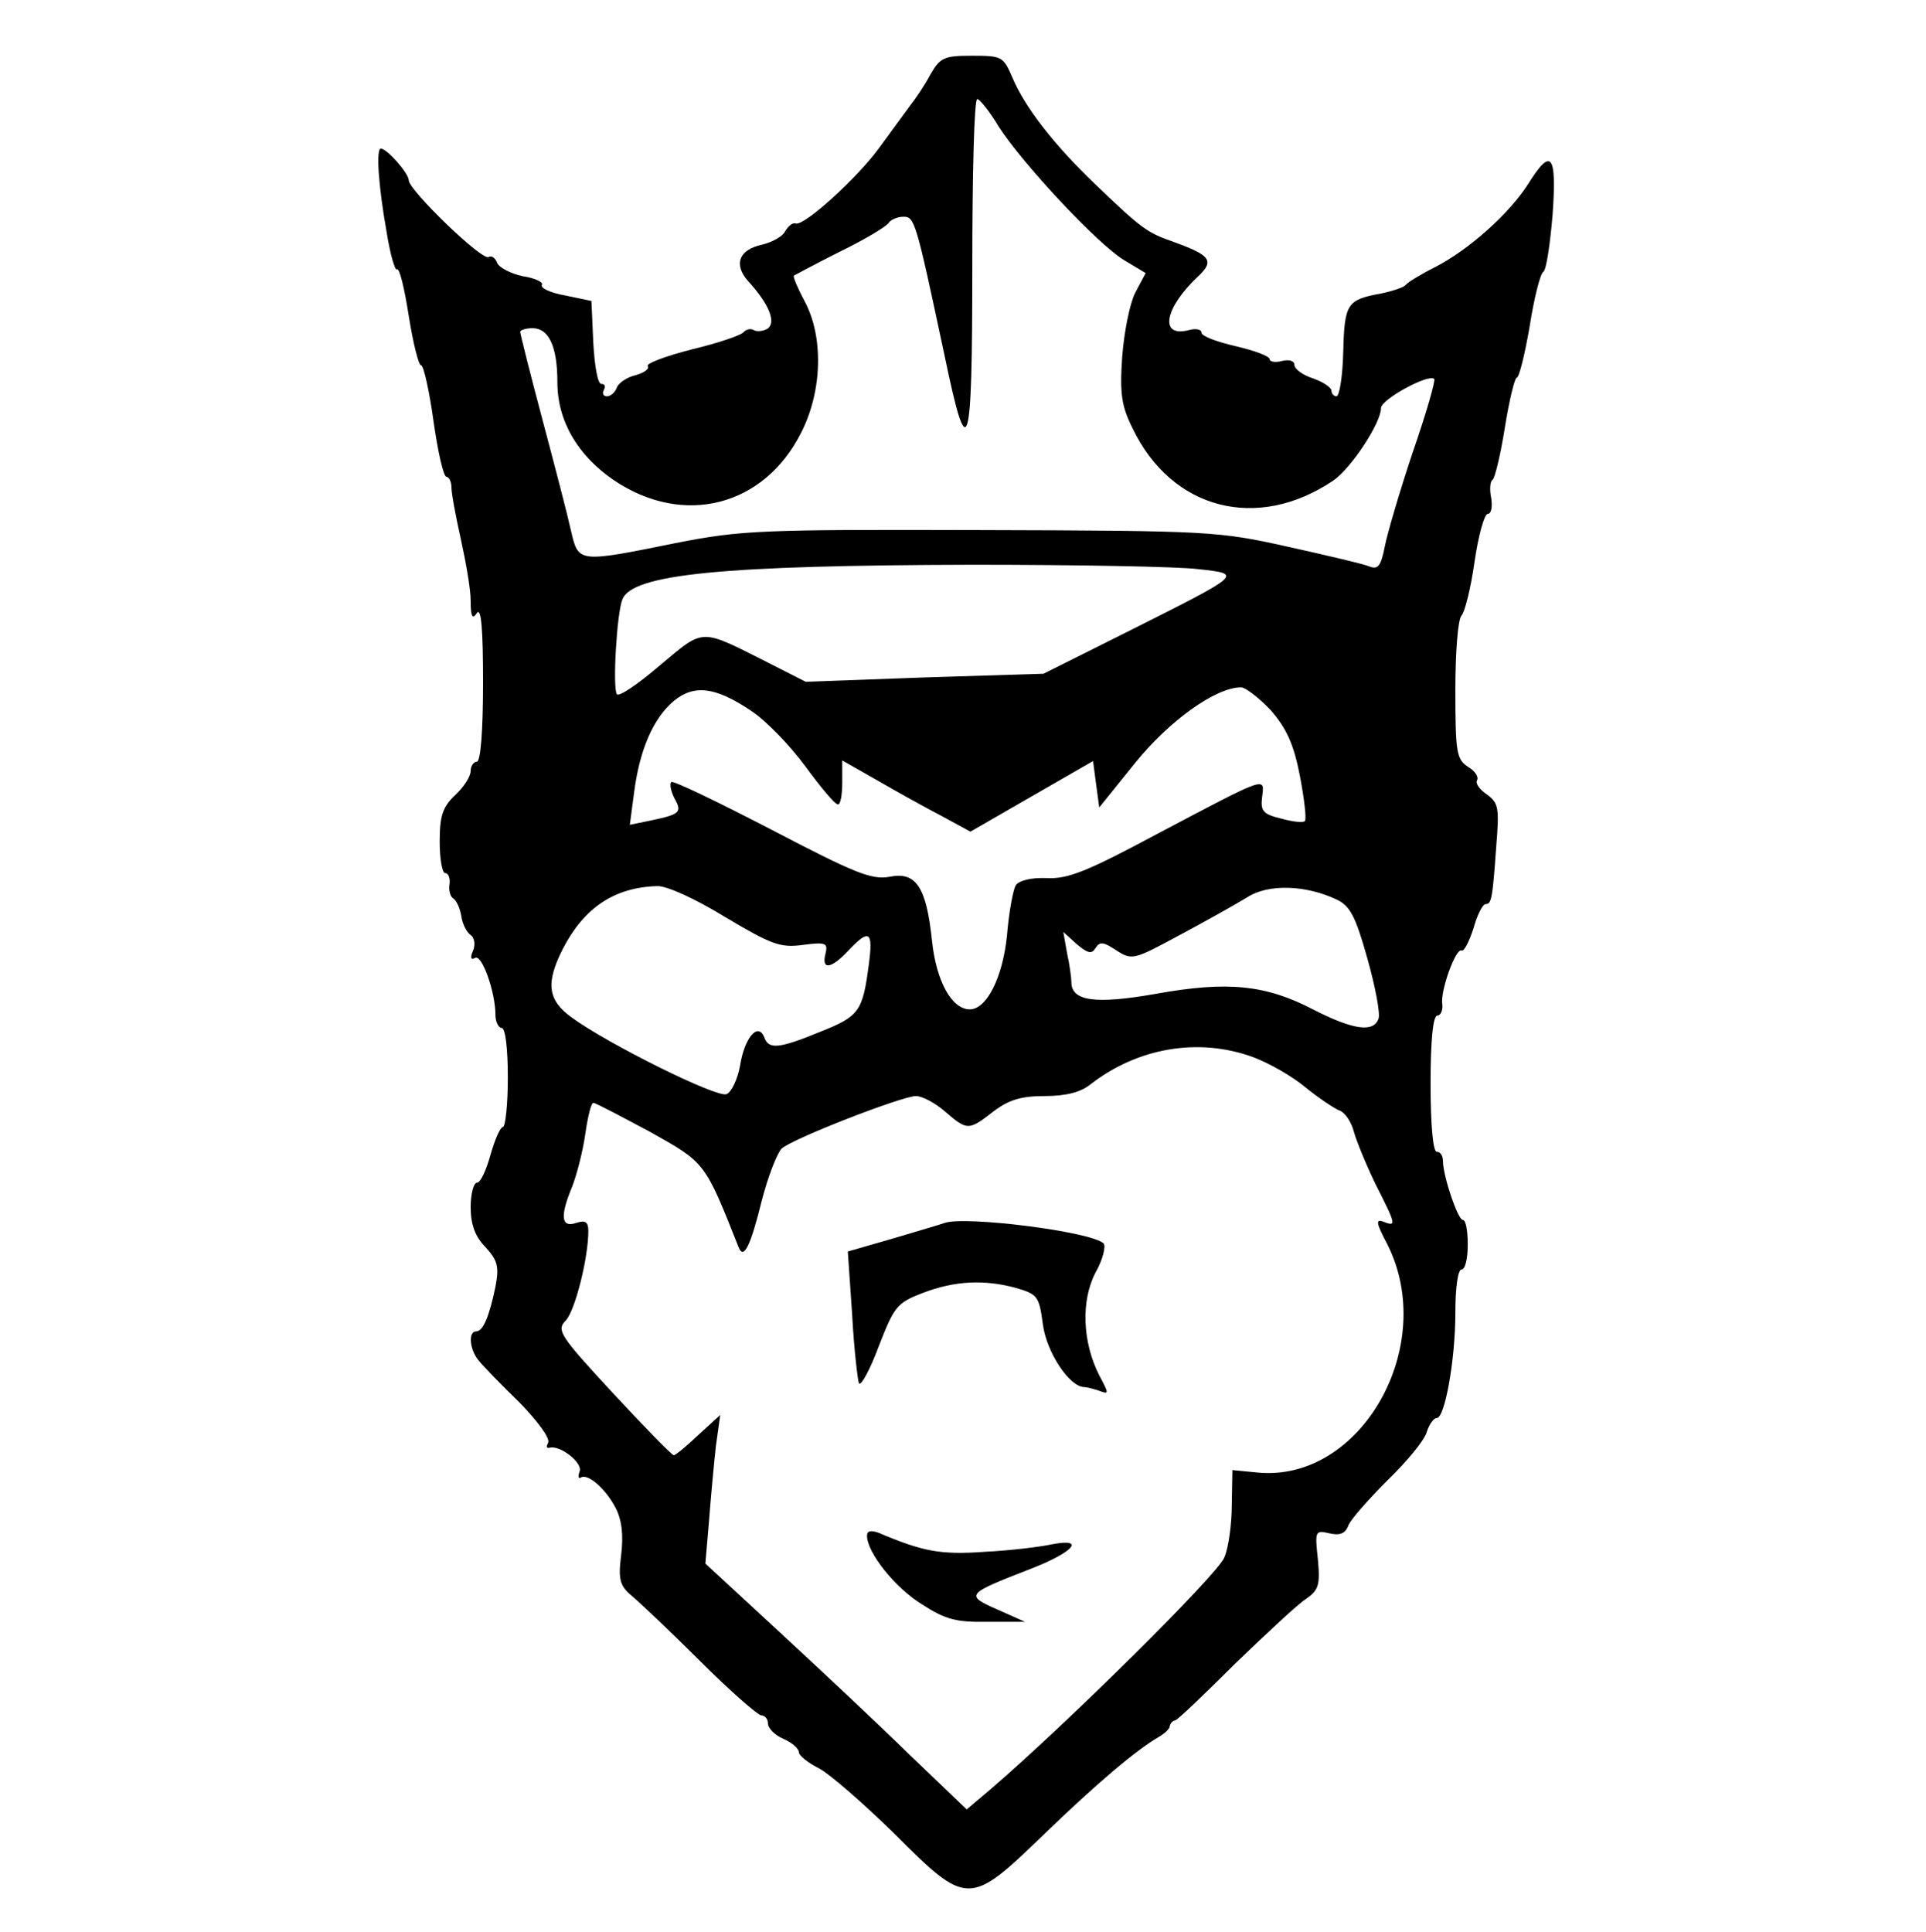 <svg xmlns="http://www.w3.org/2000/svg" width="414.667" height="416" version="1.0" viewBox="0 0 311 312">
    <path
        d="M150.2 12.1c-.9 1.7-2.4 3.9-3.2 4.9-.8 1.1-3 4.1-4.9 6.7-3.5 4.9-12.2 12.8-13.6 12.4-.5-.2-1.2.4-1.7 1.2-.4.9-2.1 1.8-3.7 2.2-3.8.8-4.7 3.2-2.3 5.9 3.4 3.7 4.6 6.7 3.1 7.7-.7.4-1.7.5-2.2.2-.5-.3-1.2-.1-1.6.3-.3.5-4.1 1.8-8.3 2.8-4.3 1.1-7.5 2.3-7.2 2.7.3.5-.6 1.1-2 1.5-1.3.3-2.7 1.2-3 2-.3.8-1 1.4-1.6 1.4-.6 0-.8-.5-.5-1 .3-.6.2-1-.4-1-.6 0-1.1-3-1.3-6.7l-.3-6.7-4.3-.9c-2.3-.4-4-1.2-3.7-1.7.3-.4-1.1-1.1-3.1-1.4-1.9-.4-3.8-1.4-4.1-2.1-.3-.8-.9-1.3-1.4-1-1 .7-12.9-10.8-12.9-12.4 0-1.1-3.5-5.1-4.5-5.1-.8 0-.4 6 .9 13.3.6 3.8 1.4 6.5 1.7 6.2.4-.3 1.2 3 1.9 7.5.7 4.4 1.6 8 2 8 .4 0 1.3 4 2 9 .7 4.9 1.6 9 2.1 9 .4 0 .8.8.8 1.7 0 1 .7 4.7 1.5 8.3.8 3.6 1.6 8.1 1.6 10 0 2.6.3 3.1 1 2 .7-1 1 2.6 1 11.2 0 7.9-.4 12.8-1 12.8-.5 0-1 .7-1 1.5 0 .9-1.1 2.6-2.5 3.9-2 1.9-2.5 3.3-2.5 7.5 0 2.8.4 5.1.9 5.1s.8.8.7 1.7c-.2 1 .1 2.1.6 2.4.5.3 1.1 1.6 1.3 2.9.2 1.3.9 2.6 1.5 3 .6.4.8 1.5.4 2.5-.5 1.1-.4 1.6.3 1.2 1.1-.7 3.3 5.5 3.3 9.2 0 1.1.5 2.1 1 2.1.6 0 1 3.3 1 8 0 4.4-.4 8-.8 8s-1.3 2-2 4.5-1.6 4.5-2.2 4.5c-.5 0-1 1.8-1 3.9 0 2.8.7 4.8 2.4 6.5 2 2.2 2.2 3.2 1.6 6.4-1 4.8-2 7.2-3.1 7.2-1.3 0-1.1 2.8.3 4.6.7.9 3.7 4 6.7 6.9 2.9 3 5 5.8 4.6 6.5-.3.6-.3.9.2.8 1.7-.5 5.4 2.4 4.9 3.8-.3.8-.2 1.3.2 1 1.1-.7 4 1.8 5.6 4.9 1 1.9 1.3 4.4.9 7.6-.5 4-.2 5 1.7 6.6 1.2 1 6.2 5.7 11 10.5 4.9 4.9 9.4 8.8 9.9 8.8.6 0 1.1.6 1.1 1.3 0 .8 1.1 1.9 2.5 2.5 1.4.6 2.5 1.6 2.5 2.2 0 .5 1.5 1.7 3.3 2.6 1.7.9 7.2 5.7 12.1 10.5 11.8 11.8 12.1 11.8 24.2.1 8.7-8.4 14.9-13.6 18.5-15.7 1-.6 1.8-1.3 1.8-1.8.1-.4.4-.8.9-.9.4-.1 4.8-4.3 9.7-9.2 5-4.8 10.1-9.6 11.4-10.4 2-1.4 2.3-2.2 1.9-6.4-.5-4.6-.4-4.7 1.8-4.2 1.7.4 2.6.1 3.1-1.2.3-.9 3.2-4.2 6.3-7.3 3.2-3.1 6.1-6.6 6.4-7.9.4-1.2 1.1-2.2 1.6-2.2 1.3 0 3-9.4 3-17 0-4 .4-7 1-7s1-1.8 1-4-.3-4-.8-4c-.8 0-3.2-7.1-3.2-9.5 0-.8-.4-1.5-1-1.5s-1-4.3-1-11c0-7.1.4-11 1.1-11 .5 0 .9-.8.8-1.8-.4-2.1 2.2-9.2 3.1-8.7.4.2 1.2-1.4 1.9-3.5.6-2.2 1.5-4 2-4 .9 0 1.1-.7 1.7-9.3.5-6.2.4-7-1.5-8.4-1.2-.8-1.9-1.8-1.6-2.3.3-.5-.3-1.5-1.5-2.2-1.8-1.2-2-2.3-2-12.3 0-6.1.4-11.5 1-12.1.5-.5 1.5-4.4 2.1-8.7.6-4.2 1.6-7.7 2.1-7.7.6 0 .8-1.1.6-2.5-.3-1.4-.2-2.8.2-3 .4-.3 1.3-4.1 2-8.5s1.6-8 1.9-8c.4 0 1.3-3.7 2.1-8.3.7-4.5 1.7-8.5 2.2-8.8.5-.3 1.1-4.5 1.5-9.2.7-9.9-.2-11-4-4.9-3.1 4.8-9.5 10.5-14.9 13.3-2.4 1.2-4.5 2.5-4.8 2.9-.3.4-2.1 1-4 1.4-5.5 1-5.9 1.6-6.1 9.4-.1 3.9-.6 7.2-1.1 7.2-.4 0-.8-.4-.8-.9s-1.3-1.4-3-2c-1.6-.5-3-1.5-3-2.2 0-.6-.8-.9-2-.6-1.1.3-2 .1-2-.3 0-.5-2.5-1.4-5.5-2.1-3-.7-5.5-1.6-5.5-2.2 0-.5-.9-.7-2-.4-4.9 1.3-4-3.6 1.6-8.8 2.5-2.4 1.8-3.3-4-5.4-4.3-1.5-5.1-2-12.7-9.3-6.8-6.5-11.4-12.5-13.4-17.2-1.5-3.5-1.7-3.6-6.6-3.6-4.5 0-5.1.3-6.7 3.1zm11.1 8.4c3.8 5.9 15.9 18.9 20.2 21.5l3.5 2.1-1.7 3.2c-.9 1.8-1.8 6.4-2.1 10.4-.4 5.9-.1 7.9 1.7 11.5 6.3 13.1 20.1 16.7 32.4 8.4 2.9-2 7.7-9.3 7.7-11.7 0-1.4 7.7-5.6 8.6-4.7.2.3-1.3 5.6-3.5 11.9-2.1 6.3-4.1 13.1-4.5 15.2-.6 3.1-1.1 3.7-2.4 3.2-.9-.4-6.9-1.8-13.2-3.2-11.2-2.5-12.6-2.6-49.5-2.7-35.6-.1-38.7 0-49.4 2.1-15.8 3.2-15.7 3.2-16.9-2-.5-2.3-2.6-10.4-4.6-17.9-2-7.5-3.6-13.9-3.6-14.2 0-.3.9-.6 2-.6 2.6 0 4 2.9 4 8.7 0 6.3 3.3 11.9 9.2 15.9 11.2 7.5 24.2 4.2 30.2-7.8 3.4-6.7 3.6-15.5.5-21.2-1.1-2.1-1.9-3.9-1.7-4.1.2-.1 3.5-1.9 7.5-3.9 3.9-1.9 7.4-4 7.8-4.6.3-.5 1.4-1 2.4-1 1.8 0 2 .7 6.6 22.3 3.8 18.3 4.5 16.2 4.5-14.1 0-15 .3-27.2.8-27.2.4 0 2 2 3.5 4.5zm32.1 71.4c7.3.8 7.4.7-10.9 9.9l-14 7-19.2.6-19.2.7-6.1-3.1c-11.1-5.6-10.2-5.6-17.5.5-3.5 3-6.6 5.1-6.9 4.6-.7-1.1 0-13.1.9-15.3 1.6-4.1 16.2-5.5 56.5-5.6 16.8 0 33.2.3 36.4.7zm-72.1 22.9c2.3 1.5 6.2 5.5 8.7 8.9 2.5 3.4 4.8 6.2 5.3 6.2.4.1.7-1.5.7-3.5v-3.6l5.8 3.3c3.1 1.8 7.8 4.4 10.3 5.7l4.6 2.5 9.9-5.7 9.9-5.7.5 3.8.5 3.7 5.8-7.2c5.5-6.8 13-12.2 17.1-12.2.7 0 2.9 1.7 4.8 3.7 2.5 2.9 3.7 5.4 4.7 10.6.7 3.7 1.1 7 .8 7.3-.3.3-2 .1-3.8-.4-2.9-.7-3.4-1.2-3.1-3.5.4-3.3 1-3.5-17 6-11.2 6-14.4 7.3-17.8 7.1-2.5-.1-4.5.4-5 1.2-.4.7-1.1 4.3-1.4 8.1-.7 6.8-3.3 11.9-6 11.9-2.9 0-5.4-4.5-6.1-11-.9-8.8-2.6-11.3-6.9-10.4-2.9.5-5.6-.6-19-7.6-8.7-4.5-15.9-8-16.2-7.7-.3.3-.1 1.4.5 2.6 1.3 2.3.9 2.6-3.8 3.6l-3.4.7.7-5.3c.9-6.9 3.1-11.9 6.4-14.7 3.3-2.7 6.7-2.3 12.5 1.6zm-4.2 33.3c7.4 4.4 8.9 5 12.5 4.5 3.8-.5 4.1-.3 3.7 1.4-.7 2.7.9 2.5 3.7-.5 3.4-3.6 4-3.1 3.3 2.2-1 7.6-1.5 8.4-7.8 10.9-6.8 2.8-8.4 2.9-9.1.9-1-2.5-3.2.1-3.9 4.6-.4 2.2-1.4 4.3-2.2 4.6-1.6.6-19.3-8.2-25-12.4-3.9-2.8-4.2-5.6-1.4-11.1 3.4-6.6 8.3-9.9 15.2-10.1 1.5-.1 6.3 2.1 11 5zm98.8-2.8c2.1 1 3 2.7 4.9 9.5 1.3 4.6 2.1 8.9 1.8 9.7-.8 2.3-4.1 1.8-10.4-1.4-7.8-4.1-14-4.7-25.6-2.6-9.7 1.7-13.6 1.2-13.6-1.9 0-.7-.3-2.9-.7-4.7l-.6-3.4 2.2 2c1.8 1.5 2.4 1.6 3 .6.7-1.1 1.3-1 3.4.4 2.5 1.6 2.8 1.5 10.2-2.5 4.3-2.3 9.1-5 10.9-6.1 3.4-2.2 9.5-2 14.5.4zm-13.6 25.4c2.7 1 6.5 3.2 8.5 4.9 2.1 1.7 4.5 3.3 5.4 3.7 1 .3 2 1.9 2.4 3.4.4 1.5 2 5.4 3.5 8.5 3.4 6.7 3.4 6.9 1.3 6.1-1.3-.5-1.2.2.6 3.6 8.3 16.4-4.2 38.5-20.9 36.9l-4.1-.4-.1 5.6c0 3-.5 6.9-1.2 8.5-1 2.7-25.7 27.1-37.7 37.4l-3.9 3.3-9.3-8.9c-5.1-5-14.6-13.9-21.1-19.9l-11.8-10.9.6-7c.3-3.9.8-9.3 1.1-12l.7-5-3.5 3.2c-1.9 1.8-3.7 3.3-4 3.3-.3 0-4.7-4.5-9.8-10-8.7-9.4-9.2-10.2-7.6-11.8 1.5-1.7 3.6-10.1 3.6-14.4 0-1.5-.5-1.8-2-1.3-2.4.8-2.6-1.1-.6-5.9.7-1.8 1.7-5.6 2.1-8.4.4-2.9 1-5.2 1.3-5.1.4 0 4.5 2.2 9.2 4.7 8.9 5 8.8 4.8 14.3 18.7.8 1.9 1.9-.3 3.7-7.6 1-3.9 2.5-7.7 3.2-8.4 1.7-1.6 19.5-8.5 21.7-8.5 1 0 3.1 1.1 4.7 2.5 3.6 3.1 3.8 3.1 7.8 0 2.5-1.9 4.5-2.5 8.3-2.5 3.4 0 5.8-.6 7.4-1.9 7.6-5.9 17.4-7.6 26.2-4.4z" />
    <path
        fill ="#fff" d="M152.5 197.5c-.5.2-4.3 1.3-8.3 2.5l-7.3 2.1.7 10.2c.3 5.6.9 10.6 1.1 11.1.3.5 1.8-2.2 3.2-6 2.5-6.4 2.9-7 7.1-8.6 5.2-2 10-2.2 15.1-.8 3.4 1 3.7 1.3 4.3 5.9.6 4.5 4.3 10.1 6.7 10.1.4 0 1.5.3 2.4.6 1.6.6 1.6.5 0-2.5-2.7-5.3-3-12-.6-16.6 1.2-2.1 1.7-4.3 1.3-4.7-1.9-1.9-22.4-4.5-25.7-3.3zM140 248c0 2.7 4.5 8.4 8.9 11.1 3.7 2.4 5.5 2.9 10.5 2.8h6.1l-4.5-2c-5.2-2.3-5-2.5 5.3-6.5 7-2.7 9.2-5.1 3.5-4-1.8.4-6.7 1-10.8 1.2-7.1.5-9.9 0-17.2-3.1-1.2-.4-1.8-.3-1.8.5z" />
    <style>
        path { fill: #000;}
        @media (prefers-color-scheme:dark){
            path{fill:#FFF;}
        }
    </style>

</svg>
